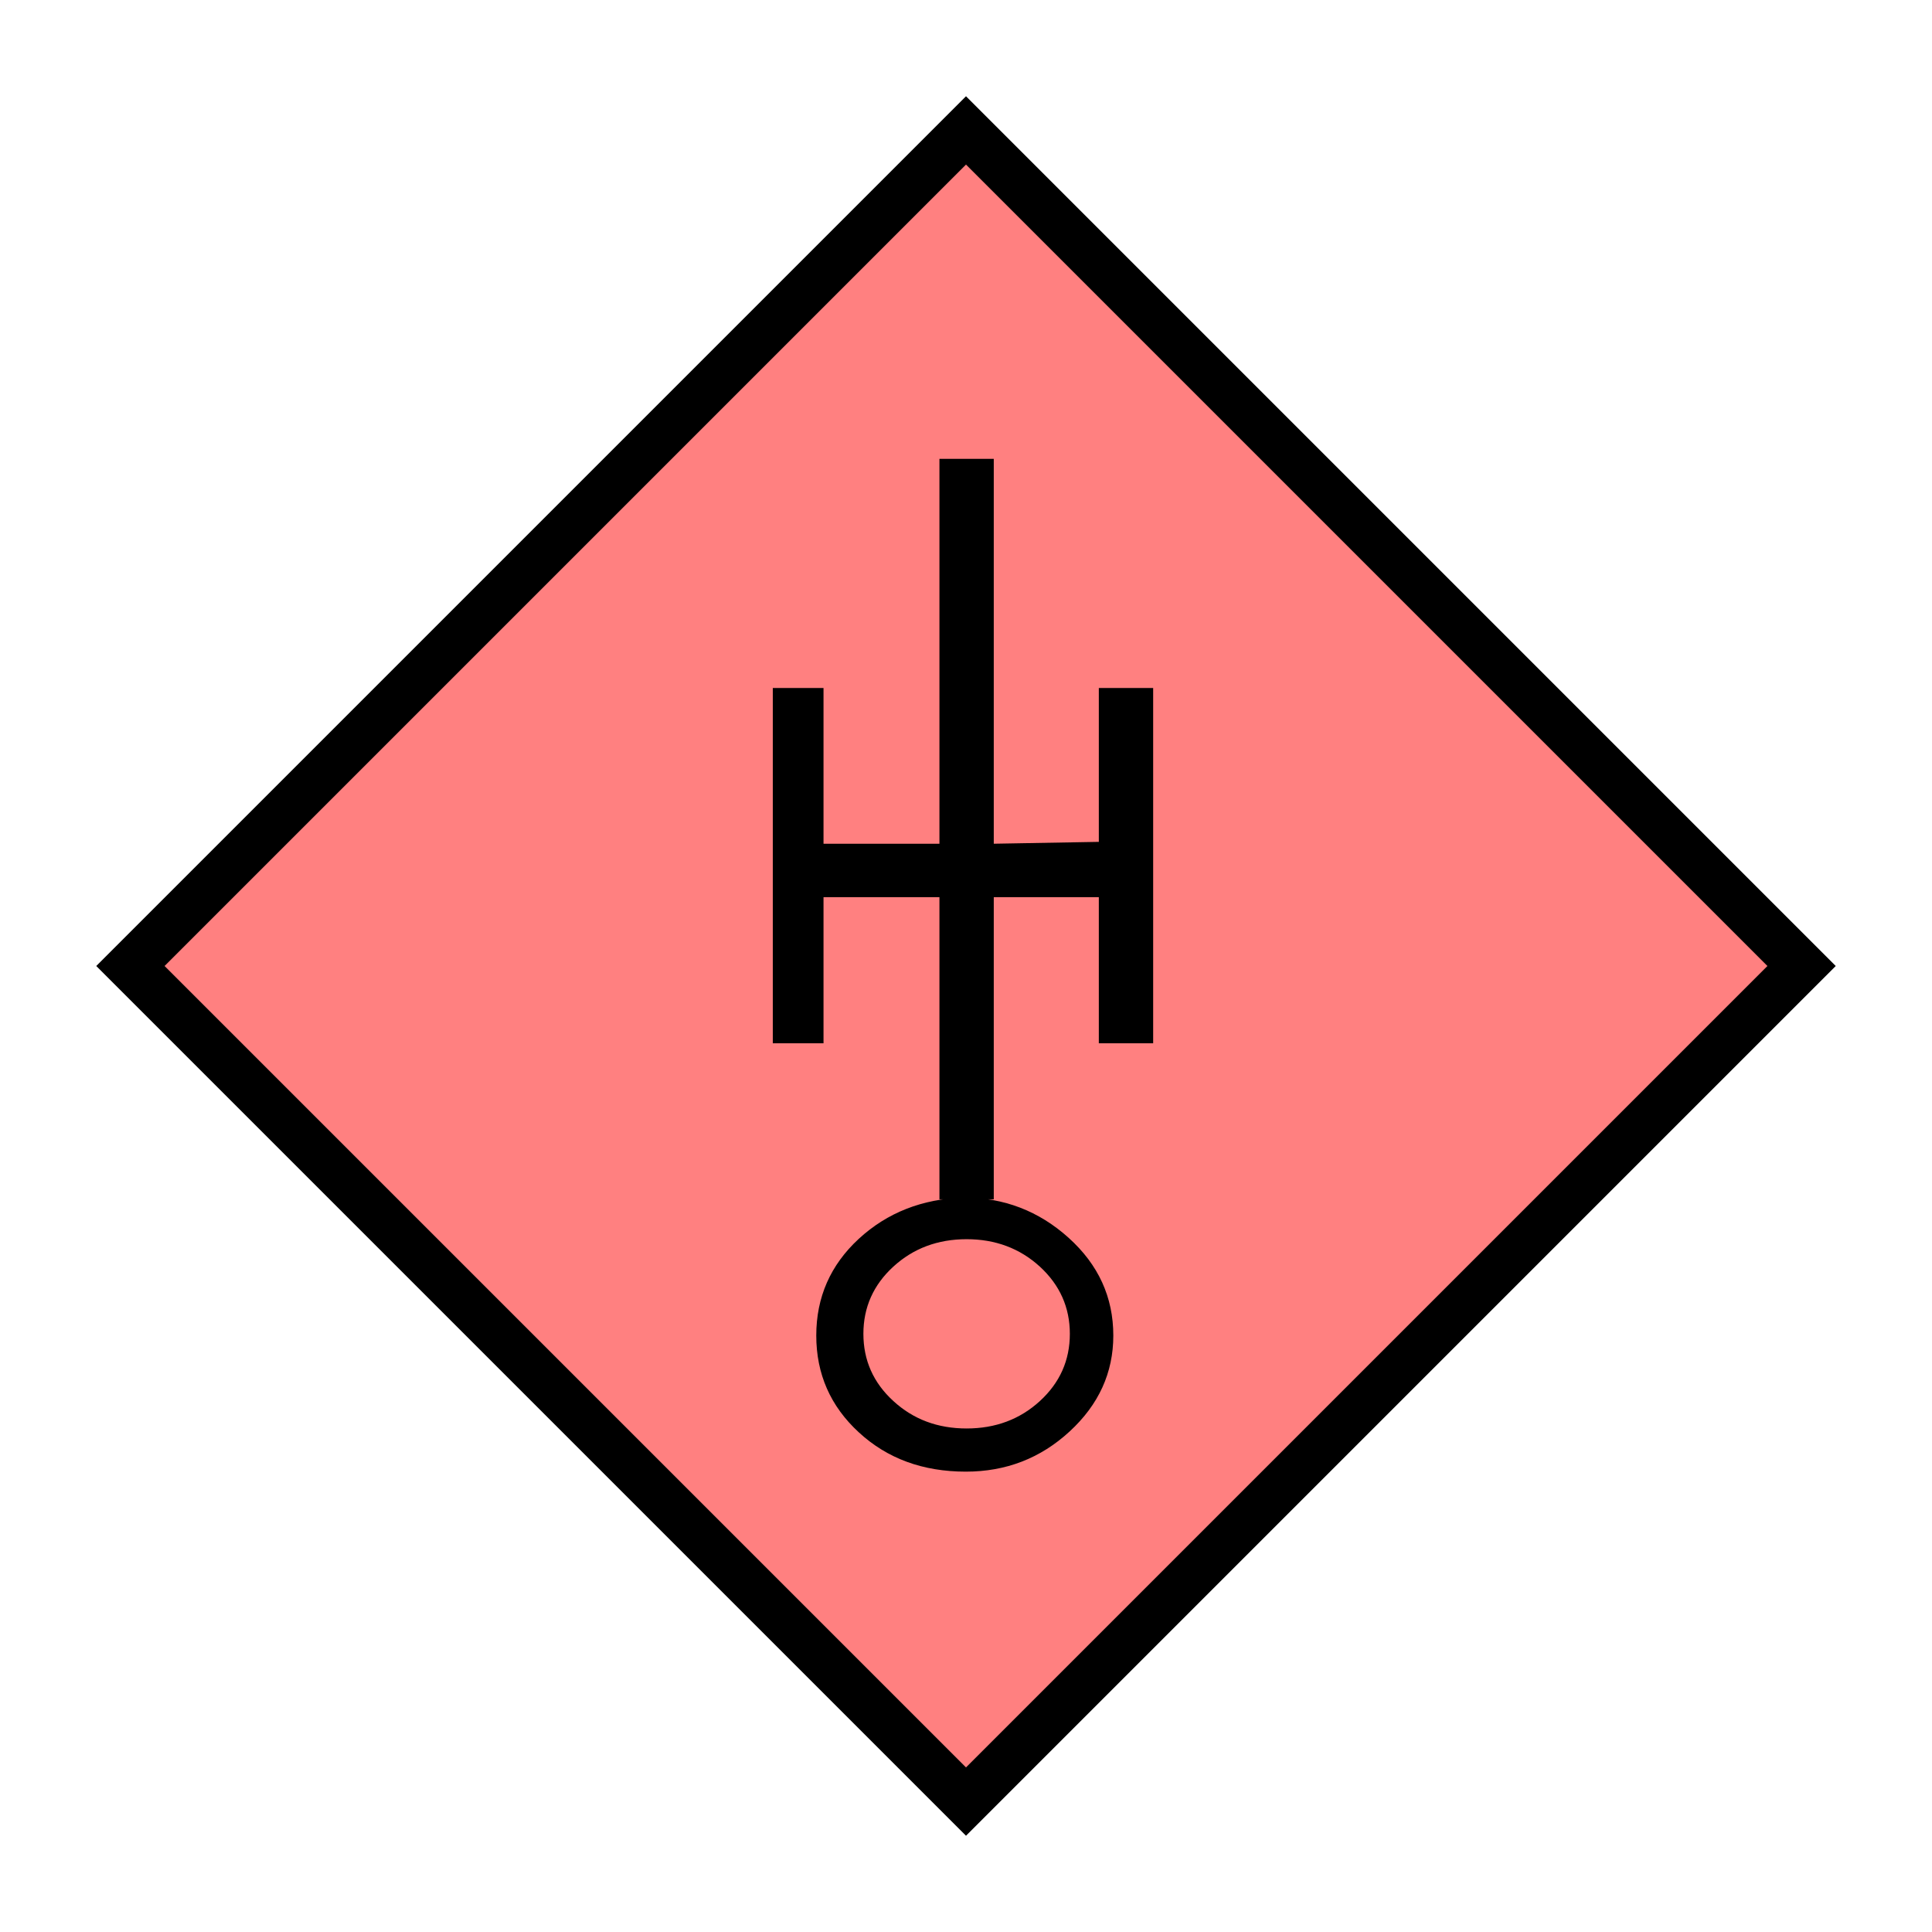 <?xml version="1.0"?>
<!DOCTYPE svg PUBLIC "-//W3C//DTD SVG 1.1//EN" "http://www.w3.org/Graphics/SVG/1.1/DTD/svg11.dtd" >
<!-- SVG content generated using Symbology Configuration Management System (SCMS) -->
<!-- Systematic Software Engineering Ltd. - www.systematic.co.uk - do not remove  -->
<svg id="SHGPEWHL--*****" width="400px" height="400px" viewBox="0 0 400 400">
<g >
<svg viewBox="0 0 400 400" id="_0.SHG-E----------" width="400px" height="400px"><polyline points="200,373 373,200 200,27 27,200 200,373" style="stroke-linecap:square;fill:rgb(255,128,128);stroke:rgb(0,0,0);stroke-width:10"></polyline>
</svg>

</g>
<g transform="translate(160 95) scale(6 5.5)" >
<svg viewBox="0 0 400 400" id="_1.S-G-EWHL-------" width="400px" height="400px"><path d="M0 8.625 L1.75 8.625 L1.75 22 L0 22 zM10.244 36.611 C9.24 37.621 8.047 38.125 6.66
			38.125 C5.18 38.125 3.949 37.633 2.969 36.646 C1.988 35.662 1.5 34.447 1.5
			33.002 C1.5 31.561 1.988 30.346 2.969 29.359 C3.949 28.375 5.157 27.857 6.59
			27.808 C7.975 27.808 9.182 28.314 10.209 29.324 C11.236 30.334 11.75 31.56 11.75
			33.002 C11.75 34.398 11.248 35.602 10.244 36.611 zM5.75 16.5 L5.75 14.488
			L1.75 14.488 L1.75 16.5 zM6.688 29.375 C5.69 29.375 4.846 29.721 4.159 30.408
			C3.47 31.097 3.126 31.941 3.126 32.937 C3.126 33.935 3.47 34.779 4.159 35.466
			C4.846 36.156 5.689 36.5 6.688 36.5 C7.684 36.5 8.528 36.156 9.217 35.467
			C9.905 34.779 10.25 33.936 10.25 32.938 C10.25 31.942 9.904 31.098 9.217 30.409
			C8.527 29.721 7.684 29.375 6.688 29.375 zM7.625 0 L7.625 27.875 L5.75 27.875
			L5.75 0 zM11.25 16.5 L11.25 14.418 L7.625 14.488 L7.625 16.5 zM11.25 8.625
			L13.125 8.625 L13.125 22 L11.25 22 z"></path>
</svg>

</g>
</svg>